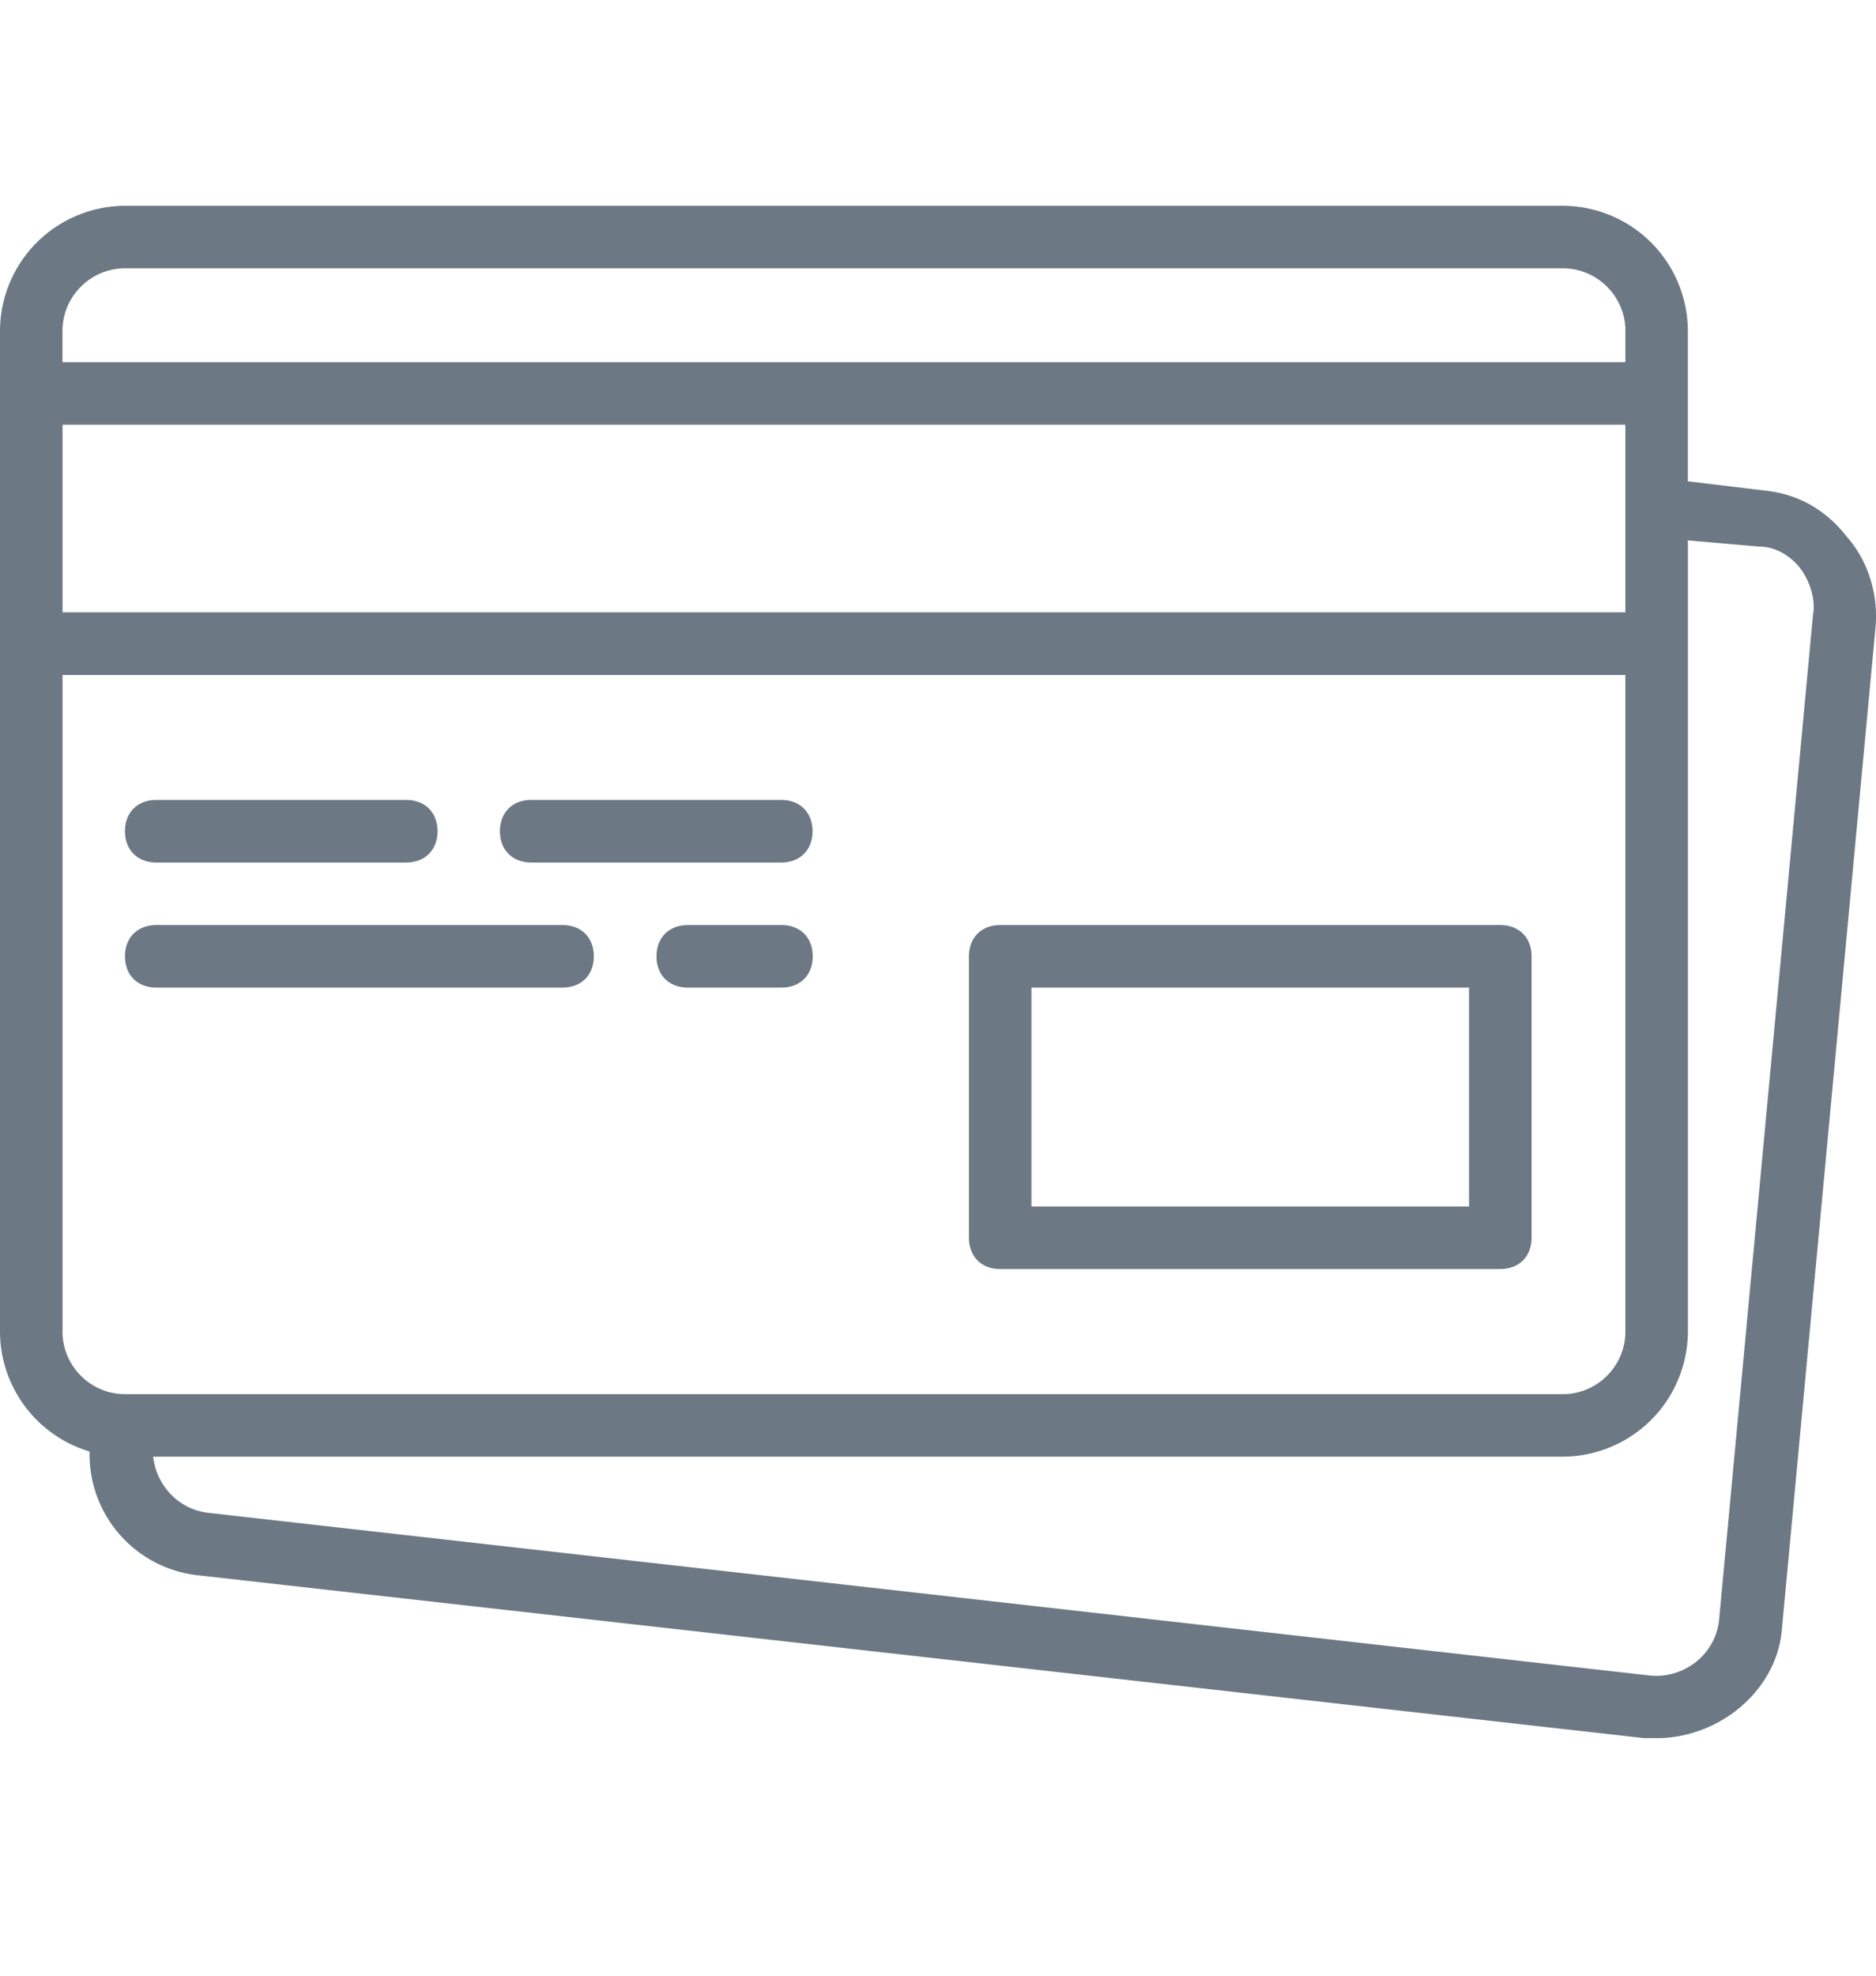 <svg width="57" height="60" viewBox="0 0 54 45" fill="none" xmlns="http://www.w3.org/2000/svg"><path d="M28.79 30.59h14.396c.54 0 .9-.36.9-.9v-8.097c0-.54-.36-.9-.9-.9H28.79c-.54 0-.9.36-.9.9v8.098c0 .54.36.9.9.9zm.9-8.097h12.596v6.298H29.69v-6.298zM4.497 18.894h7.197c.54 0 .9-.36.9-.9s-.36-.9-.9-.9H4.497c-.54 0-.9.36-.9.9s.36.9.9.9zm10.794 0h7.198c.54 0 .9-.36.9-.9s-.36-.9-.9-.9H15.29c-.54 0-.9.36-.9.9s.36.9.9.9zM4.497 22.493h11.696c.54 0 .9-.36.9-.9s-.36-.9-.9-.9H4.497c-.54 0-.9.36-.9.9s.36.9.9.9zm17.998-1.799h-2.699c-.54 0-.9.36-.9.9 0 .539.36.899.9.899h2.7c.539 0 .899-.36.899-.9s-.36-.9-.9-.9z" fill="#6C7884"/><path d="M53.173 9.537c-.63-.81-1.44-1.26-2.429-1.35l-2.16-.261V3.598A3.61 3.61 0 0044.987 0H3.599A3.61 3.61 0 000 3.599V32.39a3.612 3.612 0 002.578 3.45 3.502 3.502 0 003.18 3.568l41.567 4.678h.36c1.8 0 3.42-1.35 3.599-3.059l2.7-28.88c.09-.9-.18-1.89-.81-2.61zM1.8 6.298h44.986v5.398H1.8V6.298zm1.8-4.499h41.387c.99 0 1.8.81 1.8 1.8v.9H1.798v-.9c0-.99.81-1.8 1.8-1.8zm-1.8 30.59V13.497h44.986V32.39c0 .99-.81 1.8-1.799 1.8H3.599c-.99 0-1.8-.81-1.8-1.8zm50.385-20.603l-2.7 28.881c-.09.99-.99 1.71-1.979 1.62L6.028 37.608c-.9-.09-1.53-.81-1.62-1.62h40.578a3.61 3.61 0 003.599-3.598V9.626l2.07.18c.449 0 .899.27 1.169.63s.45.9.36 1.35z" fill="#6C7884"/></svg>